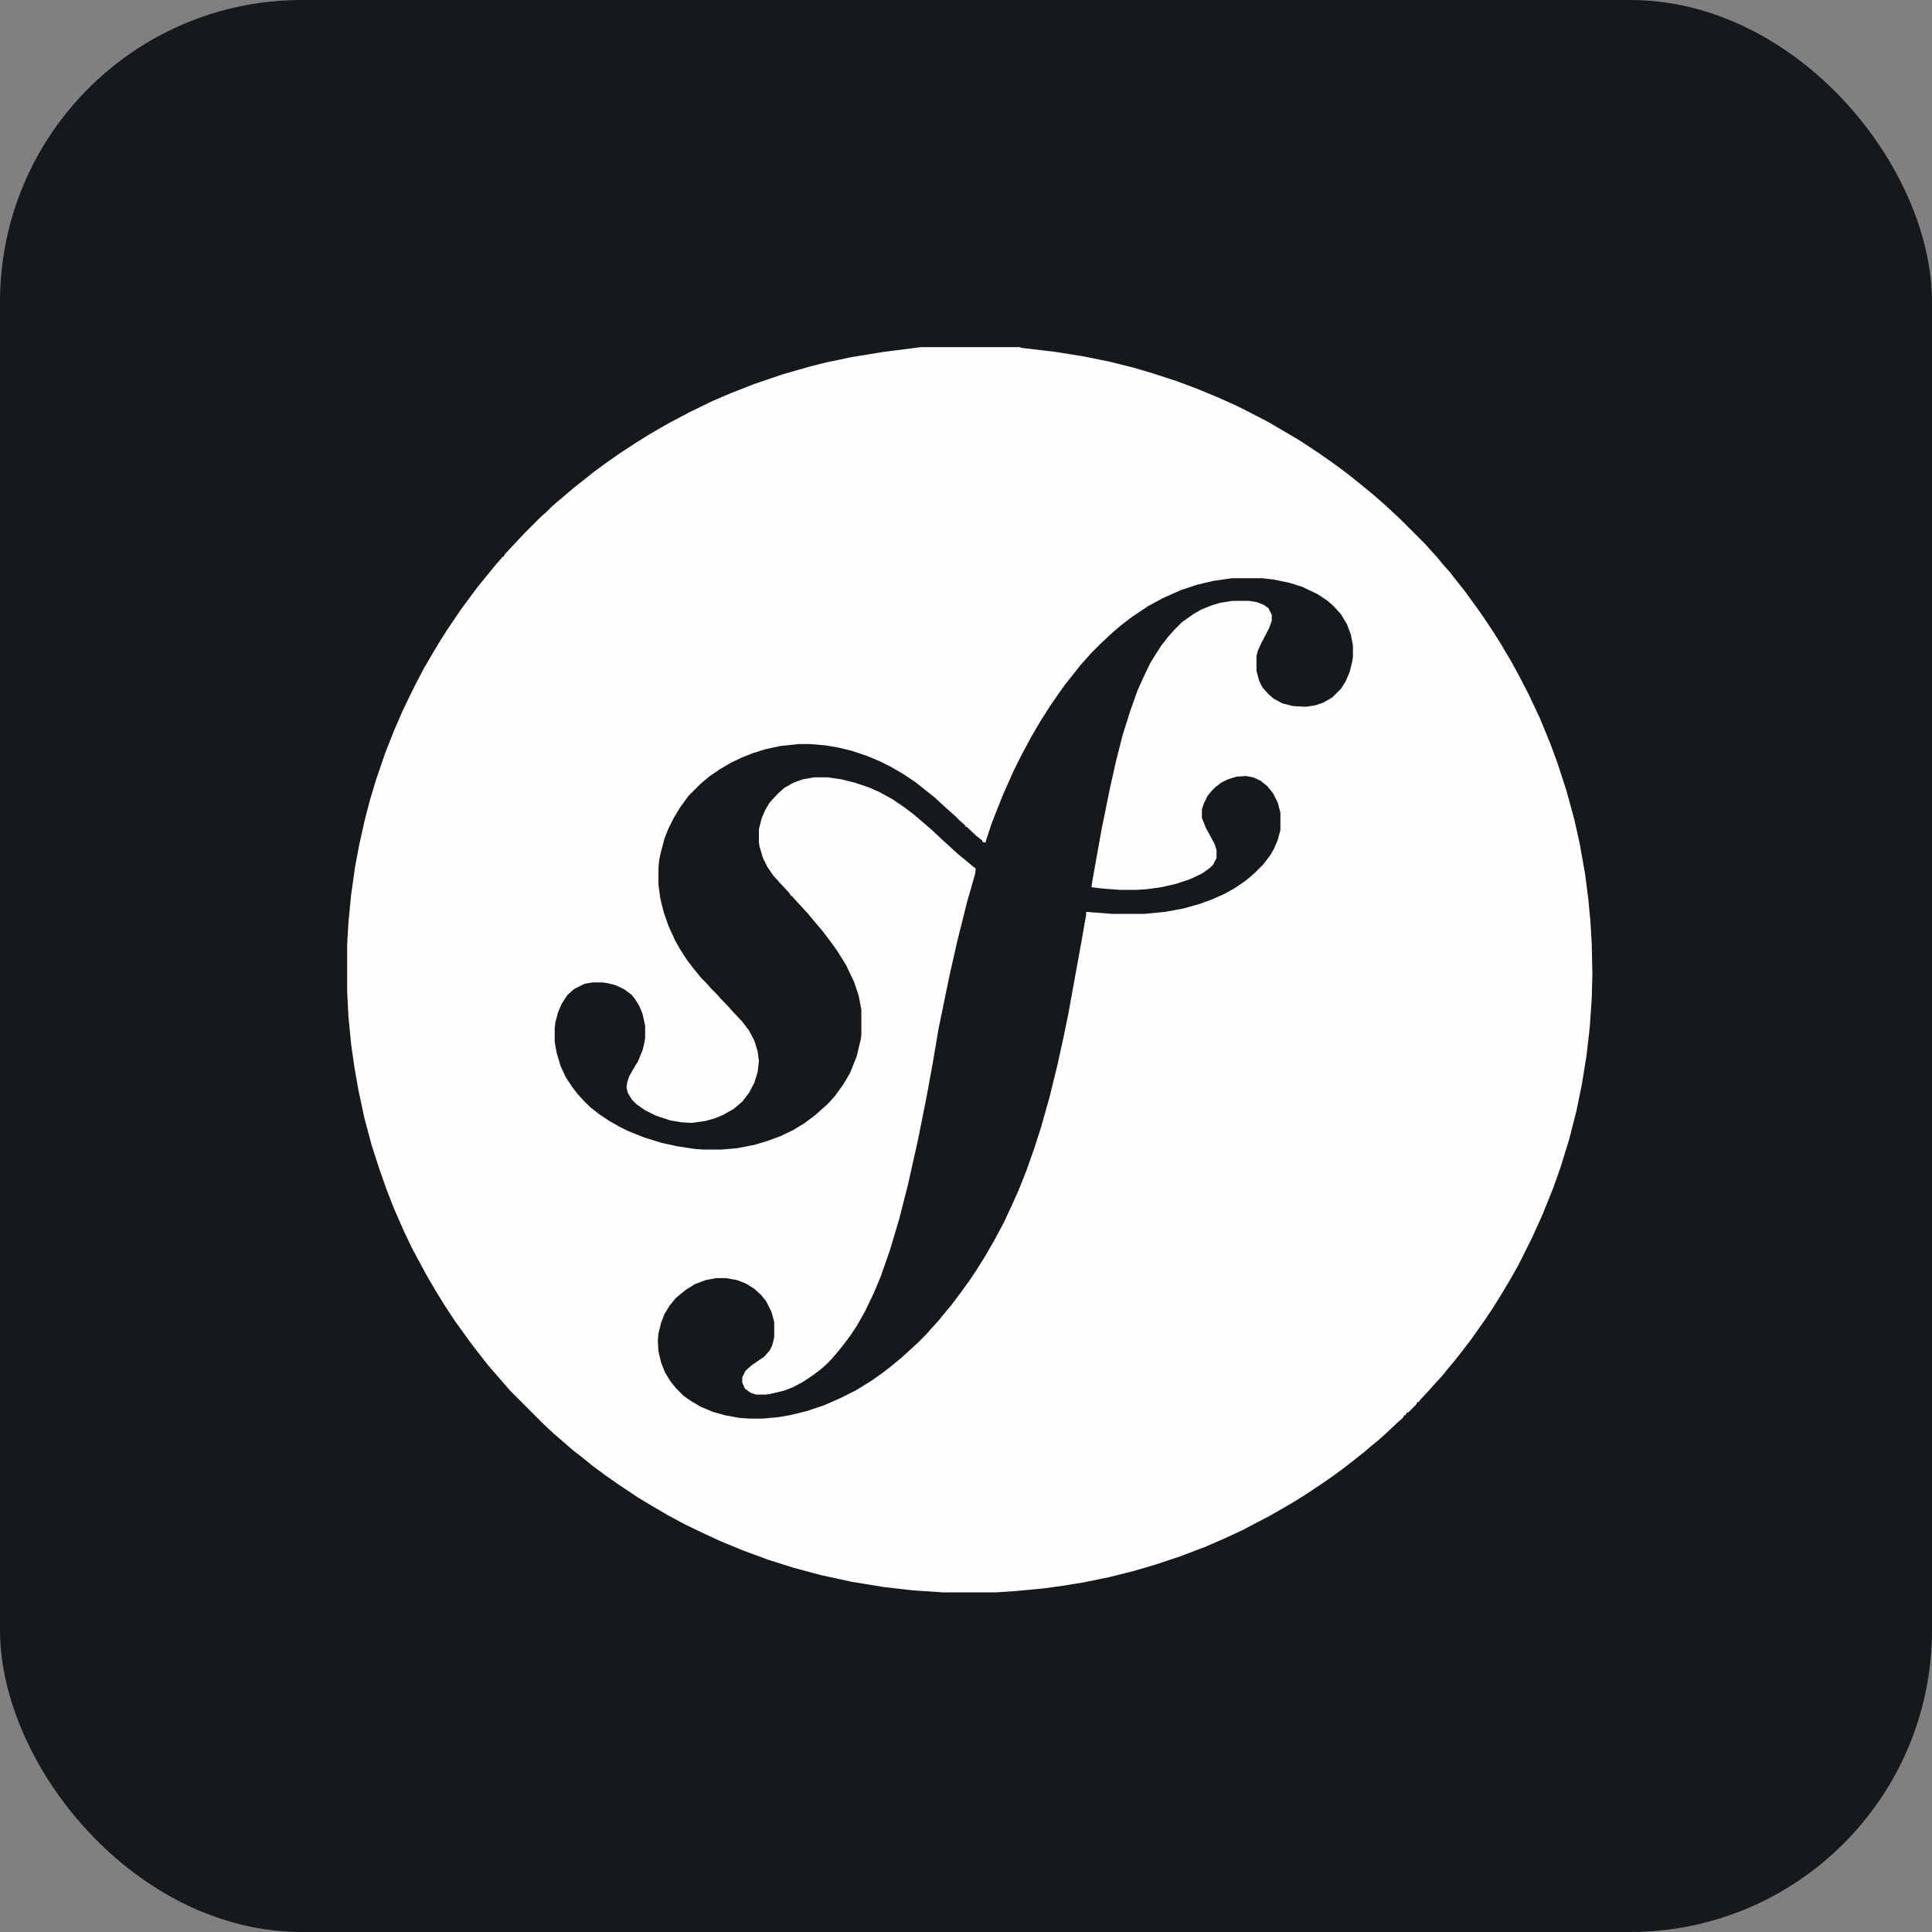 <svg width="256" height="256" title="Symfony" viewBox="0 0 256 256" fill="none" xmlns="http://www.w3.org/2000/svg" id="symfony">
<rect x="0" y="0" width="256" height="256" fill="#808080" stroke="none"/>
<style>
#symfony {
    rect {fill: #15191C}
    path {fill: #FEFEFE}

    @media (prefers-color-scheme: light) {
        rect {fill: #F4F2ED}
        path {fill: #212121}
    }
}
</style>
<rect width="256" height="256" rx="40" fill="#15191C"/>
<path d="M121.978 46H135.199L135.287 46.088L139.782 46.618L143.66 47.235L147.098 47.941L150.271 48.735L152.651 49.441L155.912 50.5L158.732 51.559L161.288 52.618L163.668 53.676L165.079 54.382L167.987 55.882L170.103 57.118L172.042 58.265L173.54 59.235L174.862 60.118L176.625 61.353L178.3 62.588L179.534 63.559L180.944 64.706L181.913 65.5L183.236 66.647L185.527 68.765L188.877 72.118L189.494 72.823L190.463 73.882L191.256 74.853L192.05 75.735L193.019 76.971L194.077 78.294L195.223 79.882L195.928 80.853L196.721 82L197.779 83.588L198.837 85.265L200.247 87.647L201.304 89.588L202.538 91.971L204.037 95.147L205.447 98.588L206.417 101.235L207.562 104.765L208.62 108.647L209.325 111.824L210.03 115.794L210.471 119.235L210.736 122.059L210.912 124.971L211 129.206L210.912 132.294L210.647 136.176L210.207 139.971L209.59 143.765L208.885 147.206L207.915 151L206.769 154.706L205.8 157.441L204.301 161.147L202.979 164.059L201.216 167.588L200.071 169.618L199.013 171.382L197.867 173.235L196.809 174.824L195.752 176.324L194.87 177.559L193.724 179.059L192.755 180.294L191.785 181.441L191.08 182.324L190.022 183.471L189.405 184.176L188.171 185.5L187.995 185.765H187.819L187.643 186.118L186.585 187.176H186.409L186.232 187.529H186.056L185.88 187.882L185.175 188.5L183.764 189.824L182.795 190.706L181.825 191.5L180.679 192.471L178.212 194.412L176.537 195.647L175.127 196.618L173.276 197.853L171.601 198.912L170.103 199.794L168.252 200.853L166.224 201.912L164.726 202.706L162.258 203.853L159.614 205L156.353 206.235L153.179 207.294L150.183 208.176L147.01 208.971L143.572 209.676L140.84 210.118L138.284 210.471L134.582 210.824L131.937 211H124.974L121.008 210.735L117.13 210.294L112.811 209.588L108.756 208.706L105.143 207.735L101.793 206.676L98.444 205.441L95.447 204.206L92.979 203.059L90.776 202L88.484 200.765L86.369 199.529L84.606 198.471L81.697 196.529L80.199 195.471L78.524 194.235L77.114 193.088L75.968 192.206L74.646 191.059L73.412 190L71.913 188.588L67.595 184.265L66.978 183.559L64.686 180.912L63.716 179.676L62.482 178.088L60.191 174.912L58.869 172.882L57.723 171.029L56.489 168.912L55.255 166.618L54.55 165.294L53.58 163.265L52.258 160.265L51.288 157.794L50.231 154.794L49.261 151.794L48.292 148.176L47.498 144.471L46.97 141.471L46.529 138.382L46.176 134.765L46 131.412V125.147L46.176 122.147L46.529 118.529L47.058 114.824L47.587 112L48.292 108.824L48.997 106.088L49.79 103.441L51.024 99.823L52.17 96.912L53.316 94.265L54.373 92.059L55.078 90.647L56.136 88.618L57.37 86.5L58.163 85.177L59.221 83.5L61.072 80.765L62.306 79.088L63.364 77.677L65.744 74.765L66.449 73.971L66.537 73.794H66.713L66.889 73.441L69.445 70.706L71.649 68.5L72.354 67.882L73.059 67.177L73.764 66.559L76.056 64.618L77.29 63.647L78.612 62.588L80.287 61.353L82.05 60.118L84.341 58.618L86.192 57.471L88.484 56.147L91.305 54.647L94.389 53.147L96.857 52.088L100.03 50.853L103.644 49.618L107.346 48.559L109.462 48.029L112.811 47.324L117.13 46.618L120.655 46.176L121.978 46ZM163.228 76.618L160.76 76.971L158.556 77.5L156.441 78.206L154.061 79.265L152.122 80.323L150.006 81.735L148.508 82.882L147.274 83.941L145.864 85.265L144.542 86.588L143.925 87.294L143.131 88.177L142.162 89.412L141.104 90.735L140.046 92.235L139.077 93.647L137.843 95.588L136.609 97.706L135.287 100.176L134.317 102.118L132.907 105.294L132.202 107.059L131.409 109.088L130.615 111.471V111.647L130.175 111.559V111.382L129.381 110.765L128.059 109.529H127.883V109.353L127.178 108.735L126.561 108.118L125.856 107.5L124.974 106.706L123.829 105.647L122.595 104.676L121.272 103.618L119.686 102.559L118.011 101.588L116.601 100.882L114.926 100.176L112.811 99.471L110.96 99.029L109.373 98.765L107.258 98.588H105.848L103.38 98.853L101.353 99.294L99.678 99.823L98.356 100.353L96.857 101.059L95.359 101.941L93.949 102.912L92.803 103.882L91.216 105.471L90.07 107.059L89.277 108.382L88.572 109.794L88.043 111.118L87.514 113.147L87.338 114.029L87.25 115V117.294L87.514 119.147L87.955 120.912L88.572 122.676L89.454 124.618L90.159 125.853L90.952 127.088L91.745 128.147L92.891 129.559L93.596 130.265L94.213 130.971L95.006 131.765L95.623 132.471L96.417 133.265L97.034 133.971L98.356 135.382L99.237 136.529L99.942 137.853L100.383 139.265L100.559 140.588L100.383 142.088L99.942 143.5L99.237 144.824L98.356 145.971L97.21 146.941L95.8 147.735L94.742 148.176L93.508 148.529L91.657 148.794L90.247 148.706L88.748 148.441L86.897 147.824L85.487 147.118L84.341 146.324L83.724 145.706L83.195 144.824L83.019 144.118L83.107 143.412L83.372 142.618L84.077 141.382L84.518 140.676L85.135 139.176L85.399 138.118L85.487 137.5V135.912L85.135 134.324L84.694 133.265L84.077 132.294L83.636 131.765L82.667 131.059L81.521 130.529L80.463 130.265L79.846 130.176H78.524L77.466 130.353L76.056 131.059L75.175 131.853L74.381 133.088L73.941 134.147L73.588 135.471L73.5 136.265V138.029L73.764 139.529L74.293 141.294L74.998 142.794L75.88 144.118L76.497 144.912L77.29 145.794L78.171 146.676L79.405 147.647L80.728 148.529L82.138 149.324L83.195 149.853L85.399 150.735L87.691 151.441L89.718 151.882L92.01 152.235L93.244 152.324H95.623L97.651 152.147L99.942 151.706L101.705 151.176L103.38 150.559L105.054 149.765L106.641 148.794L108.051 147.735L108.933 146.941L109.638 146.324L110.607 145.265L111.753 143.676L112.635 142.176L113.516 139.971L114.045 137.765L114.133 137.147V133.794L113.78 131.941L113.163 130.088L112.106 127.882L110.96 126.029L110.079 124.794L108.933 123.294L107.875 122.059L107.082 121.088L106.024 119.941L105.054 118.882L104.966 118.706H104.79L104.614 118.353L103.38 117.029L102.498 116.059L101.705 114.912L101.088 113.676L100.647 112.176L100.559 111.647V109.882L100.912 108.471L101.353 107.412L101.97 106.353L103.027 105.206L103.909 104.412L105.143 103.706L106.377 103.265L107.875 103H109.638L111.489 103.265L113.252 103.706L115.103 104.324L116.513 104.941L118.276 105.912L119.95 107.059L121.096 107.941L122.242 108.912L123.476 109.971L124.974 111.382L125.856 112.176L126.913 113.147L127.883 113.941L128.941 114.824L129.293 115.088L129.205 115.794L128.147 119.5L126.825 124.794L125.768 129.471L124.357 136.353L123.564 141.029L122.771 145.353L121.625 151.088L120.303 157L119.157 161.5L117.923 165.647L116.689 169.176L115.72 171.471L114.574 173.853L113.516 175.706L112.635 177.029L111.841 178.088L111.136 178.971L110.079 180.206L109.462 180.824L108.756 181.441L107.699 182.235L106.377 183.118L105.054 183.824L103.909 184.265L102.058 184.706L101.441 184.794H100.207L99.413 184.529L98.708 184L98.356 183.206V182.5L98.796 181.618L99.59 180.912L101.264 179.765L101.97 178.971L102.322 178.265L102.587 177.206V175.176L102.234 173.853L101.529 172.441L100.824 171.559L99.942 170.765L98.796 170.059L97.651 169.618L96.152 169.353H94.918L93.508 169.618L92.098 170.147L90.952 170.853L90.07 171.559L89.542 172L88.748 172.971L88.043 174.118L87.603 175.265L87.25 176.676L87.162 177.647L87.25 179.059L87.603 180.559L88.131 181.882L88.837 183.029L89.542 183.912L90.599 184.971L91.481 185.588L92.803 186.382L94.478 187.088L96.064 187.529L98.003 187.882L99.325 187.971H101.088L103.027 187.794L104.614 187.529L106.817 187L109.197 186.206L111.401 185.235L113.34 184.265L115.367 183.029L116.865 181.971L118.011 181.088L119.51 179.853L121.625 177.912L122.771 176.765L123.388 176.059L124.357 175L125.062 174.118L126.032 172.971L127.354 171.206L128.5 169.618L129.381 168.294L130.439 166.618L131.761 164.324L132.995 162.029L134.141 159.559L134.934 157.794L135.992 155.147L137.05 152.147L137.931 149.412L139.077 145.353L140.135 141.029L140.928 137.412L141.545 134.412L143.308 124.706L143.925 121.176V120.824L147.274 121.088H151.681L154.413 120.824L156.793 120.382L158.997 119.765L160.671 119.147L162.258 118.441L163.668 117.647L165.079 116.676L166.312 115.618L167.37 114.559L168.252 113.412L168.78 112.529L169.309 111.294L169.662 109.971V107.676L169.309 106.353L168.692 105.118L167.899 104.147L167.018 103.441L166.048 103L165.079 102.824L163.845 102.912L162.699 103.265L161.817 103.706L161.024 104.324L160.583 104.765L160.054 105.382L159.526 106.441L159.261 107.235V108.382L159.79 109.706L160.936 111.824L161.2 112.618V113.676L160.76 114.559L160.319 115L159.349 115.706L157.675 116.5L155.824 117.118L153.885 117.559L151.946 117.824L150.623 117.912H148.42L146.04 117.735L144.63 117.559L144.718 116.853L145.952 109.971L147.098 104.324L147.891 100.794L148.772 97.353L149.742 94.265L150.712 91.529L151.505 89.765L152.386 87.912L153.091 86.765L153.885 85.529L154.854 84.294L155.647 83.412L156.617 82.441L158.115 81.382L159.173 80.765L160.495 80.235L161.641 79.882L163.316 79.618H165.519L166.577 79.794L167.458 80.147L168.075 80.588L168.516 81.471V82.265L168.163 83.235L167.106 85.265L166.665 86.235L166.489 86.941V88.882L166.841 90.206L167.282 91.088L168.075 91.971L168.78 92.588L169.926 93.206L171.337 93.559L173.011 93.647L174.245 93.471L175.303 93.118L176.537 92.412L177.683 91.265L178.3 90.294L178.829 89.059L179.181 87.647L179.269 87.029V85.529L179.005 84.118L178.476 82.706L177.683 81.382L176.713 80.323L175.92 79.618L174.598 78.735L172.571 77.765L170.896 77.235L168.78 76.794L167.282 76.618H163.228Z" fill="#FEFEFE"/>
</svg>